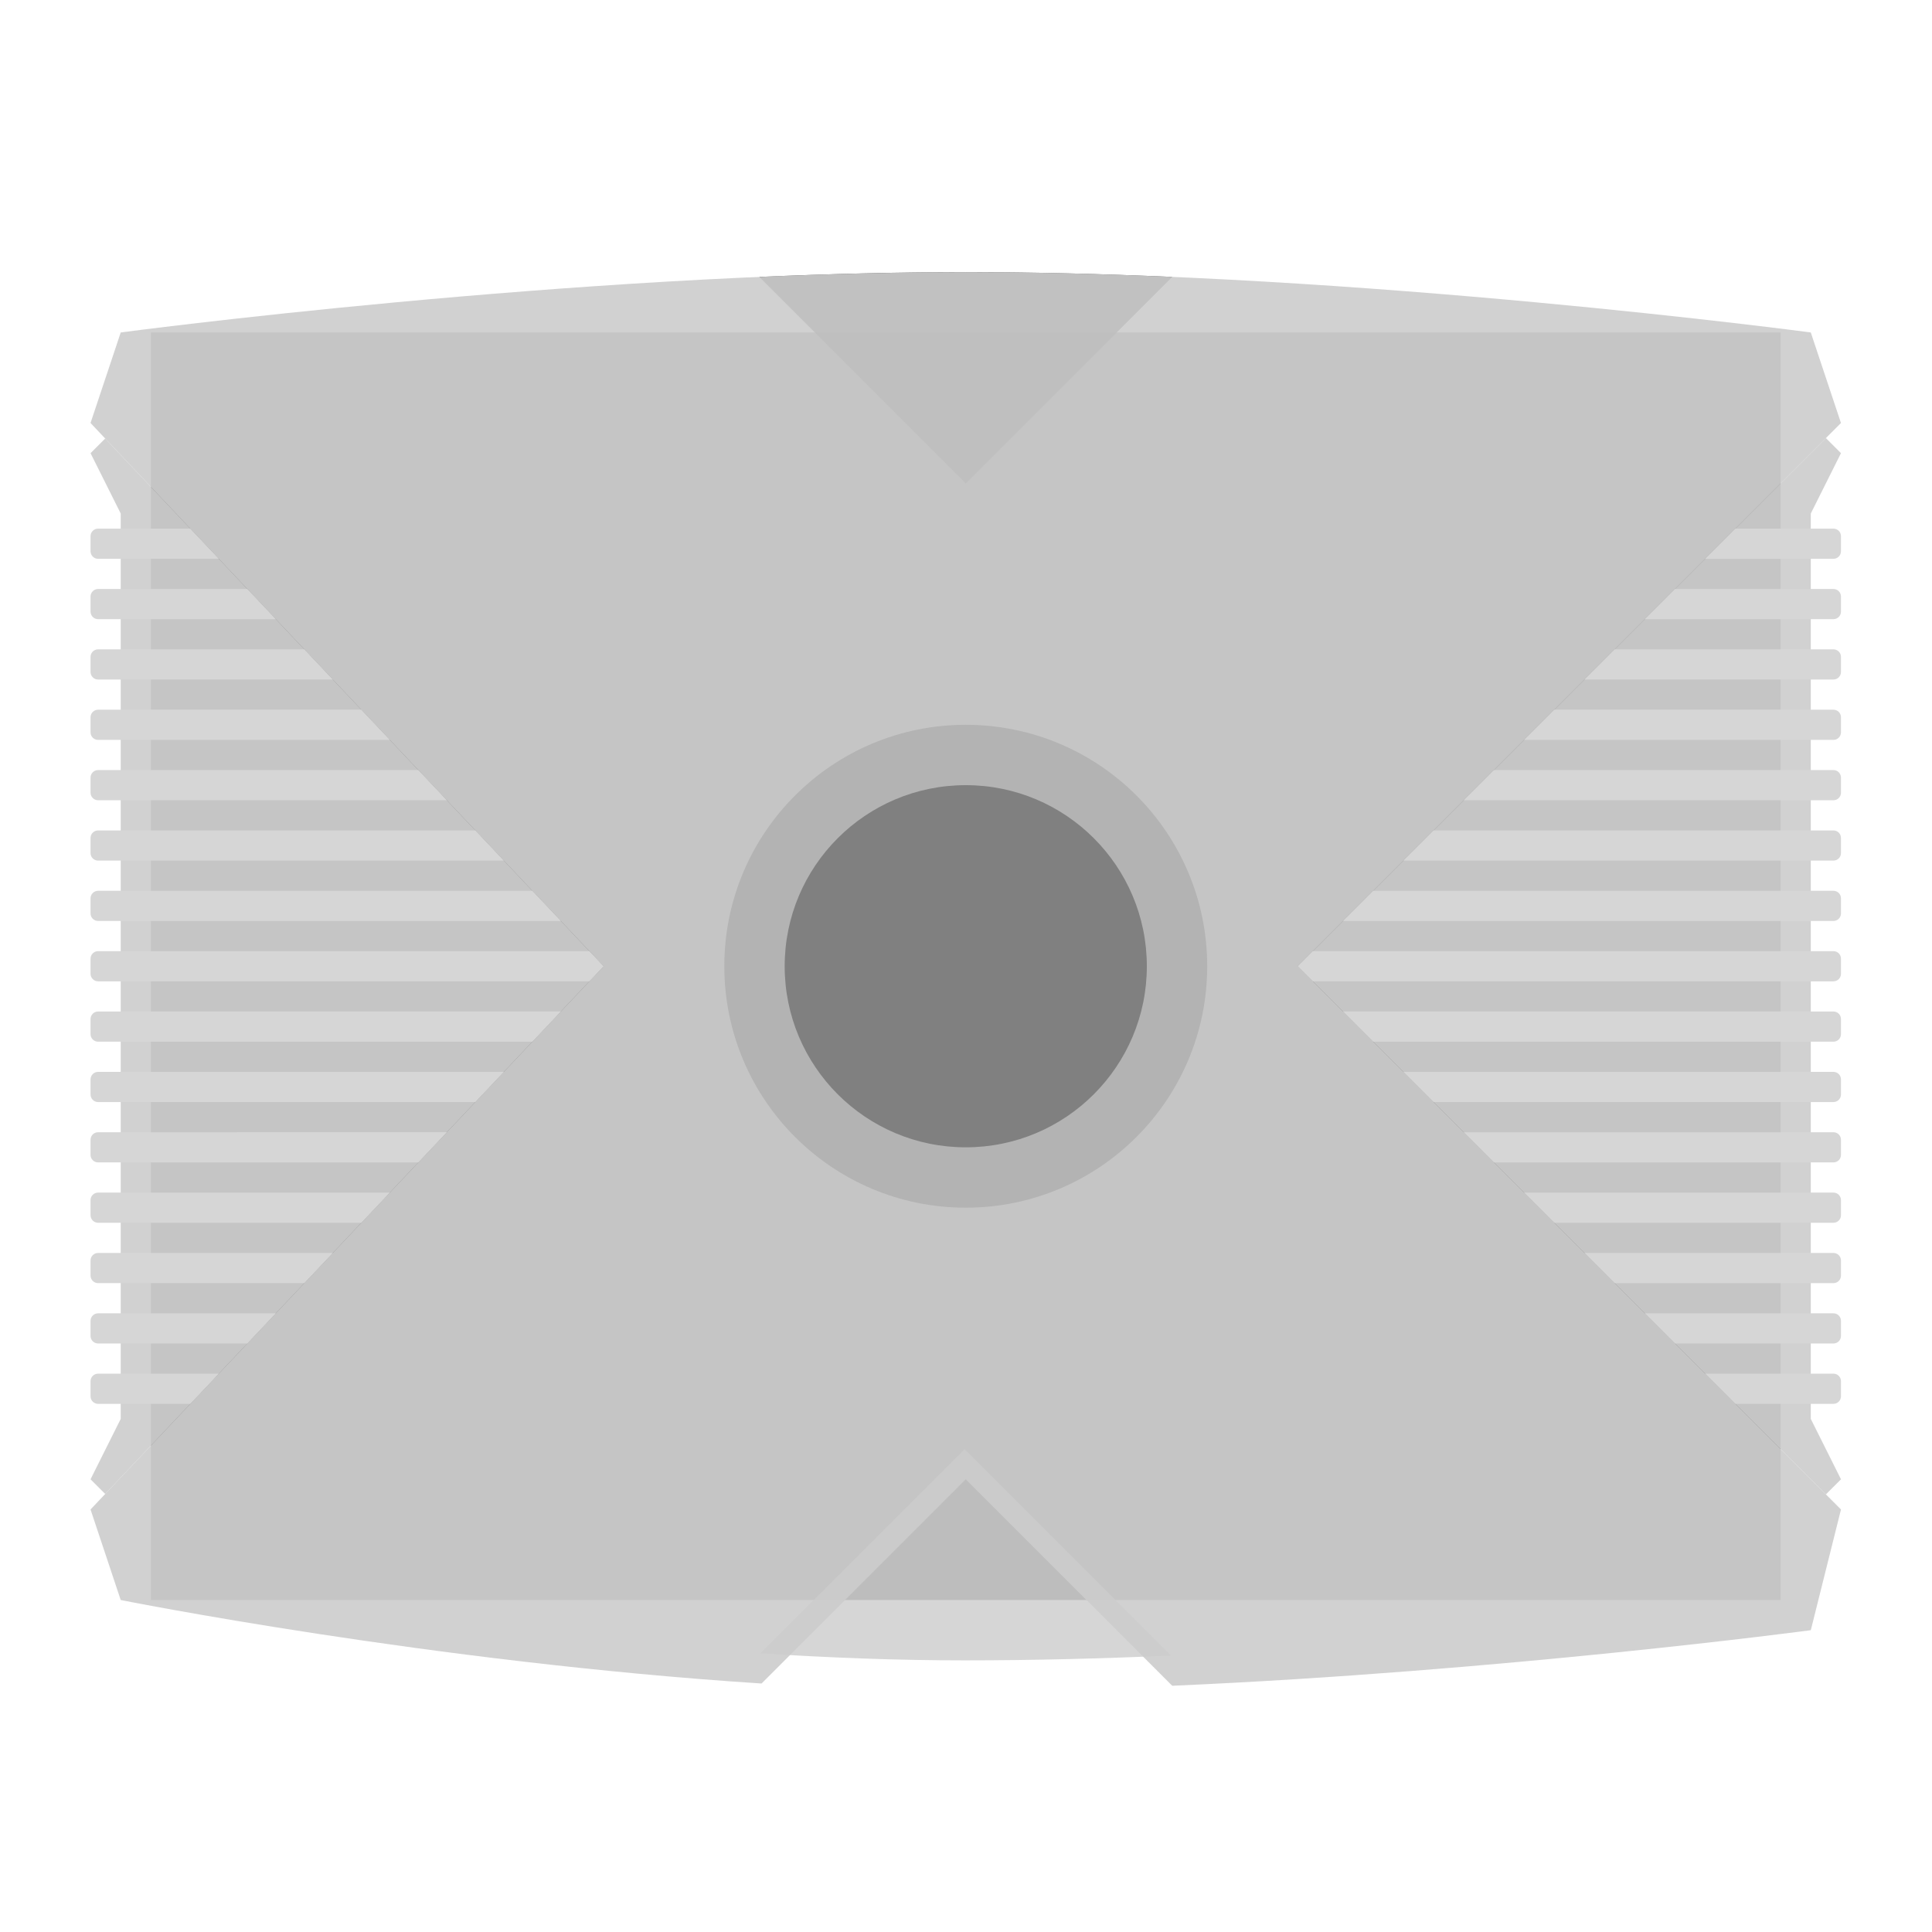 <?xml version="1.0" encoding="UTF-8" standalone="no"?>
<svg
   xmlns:dc="http://purl.org/dc/elements/1.1/"
   xmlns:cc="http://creativecommons.org/ns#"
   xmlns:rdf="http://www.w3.org/1999/02/22-rdf-syntax-ns#"
   xmlns:svg="http://www.w3.org/2000/svg"
   xmlns="http://www.w3.org/2000/svg"
   viewBox="0 0 341.333 341.333"
   height="256"
   width="256"
   xml:space="preserve"
   id="svg2"
   version="1.1"><defs
     id="defs6"><clipPath
       id="clipPath18"
       clipPathUnits="userSpaceOnUse"><path
         id="path16"
         d="M 0,256 H 256 V 0 H 0 Z" /></clipPath><clipPath
       id="clipPath26"
       clipPathUnits="userSpaceOnUse"><path
         id="path24"
         d="M 7.133,224 H 248.867 V 28.564 H 7.133 Z" /></clipPath><clipPath
       id="clipPath44"
       clipPathUnits="userSpaceOnUse"><path
         id="path42"
         d="M 0,256 H 256 V 0 H 0 Z" /></clipPath><clipPath
       id="clipPath52"
       clipPathUnits="userSpaceOnUse"><path
         id="path50"
         d="m 100.785,64 h 54.43 V 36 h -54.43 z" /></clipPath><clipPath
       id="clipPath68"
       clipPathUnits="userSpaceOnUse"><path
         id="path66"
         d="M 12,198 H 244 V 58 H 12 Z" /></clipPath><clipPath
       id="clipPath88"
       clipPathUnits="userSpaceOnUse"><path
         id="path86"
         d="m 100.636,220 h 54.728 v -28 h -54.728 z" /></clipPath><clipPath
       id="clipPath104"
       clipPathUnits="userSpaceOnUse"><path
         id="path102"
         d="M 12,220 H 244 V 32.636 H 12 Z" /></clipPath></defs><g
     transform="matrix(1.333,0,0,-1.333,0,341.333)"
     id="g10"><g
       id="g12"><g
         clip-path="url(#clipPath18)"
         id="g14"><g
           id="g20"><g
             id="g22" /><g
             id="g34"><g
               style="opacity:0.5"
               id="g32"
               clip-path="url(#clipPath26)"><g
                 id="g30"
                 transform="translate(247.578,61.789)"><path
                   id="path28"
                   style="fill:#ffffff;fill-opacity:1;fill-rule:nonzero;stroke:none"
                   d="m 0,0 -2.364,4.729 c 1.649,0.817 2.786,2.519 2.786,4.482 v 2 c 0,1.125 -0.373,2.164 -1.002,3 0.629,0.836 1.002,1.875 1.002,3 v 2 c 0,1.125 -0.373,2.164 -1.002,3 0.629,0.836 1.002,1.875 1.002,3 v 2 c 0,1.125 -0.373,2.164 -1.002,3 0.629,0.836 1.002,1.875 1.002,3 v 2 c 0,1.125 -0.373,2.164 -1.002,3 0.629,0.836 1.002,1.875 1.002,3 v 2 c 0,1.125 -0.373,2.164 -1.002,3 0.629,0.836 1.002,1.875 1.002,3 v 2 c 0,1.125 -0.373,2.164 -1.002,3 0.629,0.836 1.002,1.875 1.002,3 v 2 c 0,1.125 -0.373,2.164 -1.002,3 0.629,0.836 1.002,1.875 1.002,3 v 2 c 0,1.124 -0.373,2.164 -1.002,3 0.629,0.836 1.002,1.875 1.002,3 v 2 c 0,1.124 -0.373,2.164 -1.002,3 0.629,0.836 1.002,1.875 1.002,3 v 2 c 0,1.124 -0.373,2.164 -1.002,3 0.629,0.836 1.002,1.875 1.002,3 v 2 c 0,1.124 -0.373,2.164 -1.002,3 0.629,0.836 1.002,1.875 1.002,3 v 2 c 0,1.124 -0.373,2.164 -1.002,3 0.629,0.836 1.002,1.875 1.002,3 v 2 c 0,1.124 -0.373,2.164 -1.002,3 0.629,0.836 1.002,1.875 1.002,3 v 2 c 0,1.124 -0.373,2.164 -1.002,3 0.629,0.836 1.002,1.875 1.002,3 v 2 c 0,1.963 -1.137,3.665 -2.786,4.483 l 2.364,4.728 1.289,2.579 -1.21,1.21 0.919,0.92 -0.781,2.345 -4,12 -0.79,2.37 -2.477,0.33 c -0.455,0.06 -46.046,6.086 -91.716,7.657 l -0.143,0.004 -0.151,0.006 c -2.199,0.074 -4.398,0.138 -6.593,0.192 l -0.39,0.009 c -2.244,0.053 -4.455,0.094 -6.568,0.121 l -0.16,0.002 -0.142,0.001 c -2.318,0.028 -4.56,0.043 -6.665,0.043 -2.106,0 -4.347,-0.015 -6.662,-0.043 l -0.146,-0.001 -0.159,-0.002 c -2.113,-0.027 -4.324,-0.068 -6.57,-0.121 l -0.387,-0.009 c -2.197,-0.054 -4.395,-0.118 -6.594,-0.192 l -0.151,-0.006 -0.143,-0.004 c -45.671,-1.571 -91.261,-7.597 -91.717,-7.657 l -2.476,-0.33 -0.79,-2.37 -4,-12 -0.757,-2.271 0.918,-0.972 -1.233,-1.232 1.289,-2.579 2.364,-4.728 c -1.649,-0.818 -2.786,-2.52 -2.786,-4.483 v -2 c 0,-1.125 0.373,-2.164 1.002,-3 -0.629,-0.836 -1.002,-1.876 -1.002,-3 v -2 c 0,-1.125 0.373,-2.164 1.002,-3 -0.629,-0.836 -1.002,-1.876 -1.002,-3 v -2 c 0,-1.125 0.373,-2.164 1.002,-3 -0.629,-0.836 -1.002,-1.876 -1.002,-3 v -2 c 0,-1.125 0.373,-2.164 1.002,-3 -0.629,-0.836 -1.002,-1.876 -1.002,-3 v -2 c 0,-1.125 0.373,-2.164 1.002,-3 -0.629,-0.836 -1.002,-1.876 -1.002,-3 v -2 c 0,-1.125 0.373,-2.164 1.002,-3 -0.629,-0.836 -1.002,-1.876 -1.002,-3 v -2 c 0,-1.125 0.373,-2.164 1.002,-3 -0.629,-0.836 -1.002,-1.876 -1.002,-3 v -2 c 0,-1.125 0.373,-2.164 1.002,-3 -0.629,-0.836 -1.002,-1.875 -1.002,-3 v -2 c 0,-1.125 0.373,-2.164 1.002,-3 -0.629,-0.836 -1.002,-1.875 -1.002,-3 v -2 c 0,-1.125 0.373,-2.164 1.002,-3 -0.629,-0.836 -1.002,-1.875 -1.002,-3 v -2 c 0,-1.125 0.373,-2.164 1.002,-3 -0.629,-0.836 -1.002,-1.875 -1.002,-3 v -2 c 0,-1.125 0.373,-2.164 1.002,-3 -0.629,-0.836 -1.002,-1.875 -1.002,-3 v -2 c 0,-1.125 0.373,-2.164 1.002,-3 -0.629,-0.836 -1.002,-1.875 -1.002,-3 v -2 c 0,-1.125 0.373,-2.164 1.002,-3 -0.629,-0.836 -1.002,-1.875 -1.002,-3 v -2 c 0,-1.963 1.137,-3.665 2.786,-4.482 L -239.156,0 l -1.289,-2.579 1.233,-1.233 -0.918,-0.971 0.757,-2.271 4,-12 0.734,-2.202 2.276,-0.455 c 0.415,-0.083 41.982,-8.328 85.462,-11.135 l 1.806,-0.117 1.28,1.28 2.51,2.51 c 7.767,-0.414 14.843,-0.616 21.577,-0.616 6.876,0 14.111,0.141 22.063,0.43 l 2.622,-2.622 1.244,-1.245 1.758,0.077 c 43.284,1.879 84.579,7.34 84.991,7.395 l 2.694,0.359 0.659,2.636 4,16 0.549,2.197 -0.773,0.773 1.21,1.21 z" /></g></g></g></g></g></g><path
       id="path36"
       style="fill:#808080;fill-opacity:1;fill-rule:nonzero;stroke:none"
       d="M 236,44 H 20 v 168 h 216 z" /><g
       id="g38"><g
         clip-path="url(#clipPath44)"
         id="g40"><g
           id="g46"><g
             id="g48" /><g
             id="g60"><g
               style="opacity:0.8"
               id="g58"
               clip-path="url(#clipPath52)"><g
                 id="g56"
                 transform="translate(127.851,36)"><path
                   id="path54"
                   style="fill:#cccccc;fill-opacity:1;fill-rule:nonzero;stroke:none"
                   d="M 0,0 C 8.999,0 18.238,0.24 27.364,0.636 L 0,28 -27.065,0.935 C -18.036,0.352 -8.901,0 0,0" /></g></g></g></g><g
           id="g62"><g
             id="g64" /><g
             id="g80"><g
               style="opacity:0.9"
               id="g78"
               clip-path="url(#clipPath68)"><g
                 id="g72"
                 transform="translate(12,60)"><path
                   id="path70"
                   style="fill:#cccccc;fill-opacity:1;fill-rule:nonzero;stroke:none"
                   d="M 0,0 1.943,-1.943 68,68 1.943,137.943 0,136 4,128 V 8 Z" /></g><g
                 id="g76"
                 transform="translate(244,196)"><path
                   id="path74"
                   style="fill:#cccccc;fill-opacity:1;fill-rule:nonzero;stroke:none"
                   d="m 0,0 -2,2 -70,-70 70,-70 2,2 -4,8 V -8 Z" /></g></g></g></g><g
           id="g82"><g
             id="g84" /><g
             id="g96"><g
               style="opacity:0.8"
               id="g94"
               clip-path="url(#clipPath88)"><g
                 id="g92"
                 transform="translate(128,192)"><path
                   id="path90"
                   style="fill:#333333;fill-opacity:1;fill-rule:nonzero;stroke:none"
                   d="M 0,0 27.364,27.364 C 18.238,27.76 8.999,28 0,28 -8.999,28 -18.238,27.76 -27.364,27.364 Z" /></g></g></g></g><g
           id="g98"><g
             id="g100" /><g
             id="g112"><g
               style="opacity:0.9"
               id="g110"
               clip-path="url(#clipPath104)"><g
                 id="g108"
                 transform="translate(244,200)"><path
                   id="path106"
                   style="fill:#cccccc;fill-opacity:1;fill-rule:nonzero;stroke:none"
                   d="m 0,0 -4,12 c 0,0 -60,8 -112,8 -52,0 -112,-8 -112,-8 l -4,-12 68,-72 -68,-72 4,-12 c 0,0 41.217,-8.243 84.935,-11.065 L -116,-140 -88.636,-167.364 C -45.029,-165.471 -4,-160 -4,-160 l 4,16 -72,72 z" /></g></g></g></g><g
           transform="translate(13,186)"
           id="g114"><path
             id="path116"
             style="fill:#d6d6d6;fill-opacity:1;fill-rule:nonzero;stroke:none"
             d="m 0,0 c -0.552,0 -1,-0.448 -1,-1 v -2 c 0,-0.552 0.448,-1 1,-1 h 16 l -3.778,4 z" /></g><g
           transform="translate(243,186)"
           id="g118"><path
             id="path120"
             style="fill:#d6d6d6;fill-opacity:1;fill-rule:nonzero;stroke:none"
             d="m 0,0 h -13 l -4,-4 H 0 c 0.553,0 1,0.448 1,1 v 2 C 1,-0.448 0.553,0 0,0" /></g><g
           transform="translate(243,174)"
           id="g122"><path
             id="path124"
             style="fill:#d6d6d6;fill-opacity:1;fill-rule:nonzero;stroke:none"
             d="M 0,0 C 0.553,0 1,0.448 1,1 V 3 C 1,3.552 0.553,4 0,4 h -21 l -4,-4 z" /></g><g
           transform="translate(13,178)"
           id="g126"><path
             id="path128"
             style="fill:#d6d6d6;fill-opacity:1;fill-rule:nonzero;stroke:none"
             d="m 0,0 c -0.552,0 -1,-0.448 -1,-1 v -2 c 0,-0.552 0.448,-1 1,-1 h 23.556 l -3.778,4 z" /></g><g
           transform="translate(243,166)"
           id="g130"><path
             id="path132"
             style="fill:#d6d6d6;fill-opacity:1;fill-rule:nonzero;stroke:none"
             d="M 0,0 C 0.553,0 1,0.448 1,1 V 3 C 1,3.552 0.553,4 0,4 h -29 l -4,-4 z" /></g><g
           transform="translate(13,170)"
           id="g134"><path
             id="path136"
             style="fill:#d6d6d6;fill-opacity:1;fill-rule:nonzero;stroke:none"
             d="m 0,0 c -0.552,0 -1,-0.448 -1,-1 v -2 c 0,-0.552 0.448,-1 1,-1 h 31.111 l -3.778,4 z" /></g><g
           transform="translate(13,162)"
           id="g138"><path
             id="path140"
             style="fill:#d6d6d6;fill-opacity:1;fill-rule:nonzero;stroke:none"
             d="m 0,0 c -0.552,0 -1,-0.448 -1,-1 v -2 c 0,-0.552 0.448,-1 1,-1 h 38.667 l -3.778,4 z" /></g><g
           transform="translate(243,158)"
           id="g142"><path
             id="path144"
             style="fill:#d6d6d6;fill-opacity:1;fill-rule:nonzero;stroke:none"
             d="M 0,0 C 0.553,0 1,0.448 1,1 V 3 C 1,3.552 0.553,4 0,4 h -37 l -4,-4 z" /></g><g
           transform="translate(13,154)"
           id="g146"><path
             id="path148"
             style="fill:#d6d6d6;fill-opacity:1;fill-rule:nonzero;stroke:none"
             d="m 0,0 c -0.552,0 -1,-0.448 -1,-1 v -2 c 0,-0.552 0.448,-1 1,-1 h 46.222 l -3.778,4 z" /></g><g
           transform="translate(243,150)"
           id="g150"><path
             id="path152"
             style="fill:#d6d6d6;fill-opacity:1;fill-rule:nonzero;stroke:none"
             d="M 0,0 C 0.553,0 1,0.448 1,1 V 3 C 1,3.552 0.553,4 0,4 h -45 l -4,-4 z" /></g><g
           transform="translate(13,146)"
           id="g154"><path
             id="path156"
             style="fill:#d6d6d6;fill-opacity:1;fill-rule:nonzero;stroke:none"
             d="m 0,0 c -0.552,0 -1,-0.448 -1,-1 v -2 c 0,-0.552 0.448,-1 1,-1 H 53.778 L 50,0 Z" /></g><g
           transform="translate(243,142)"
           id="g158"><path
             id="path160"
             style="fill:#d6d6d6;fill-opacity:1;fill-rule:nonzero;stroke:none"
             d="M 0,0 C 0.553,0 1,0.448 1,1 V 3 C 1,3.552 0.553,4 0,4 h -53 l -4,-4 z" /></g><g
           transform="translate(243,134)"
           id="g162"><path
             id="path164"
             style="fill:#d6d6d6;fill-opacity:1;fill-rule:nonzero;stroke:none"
             d="M 0,0 C 0.553,0 1,0.448 1,1 V 3 C 1,3.552 0.553,4 0,4 h -61 l -4,-4 z" /></g><g
           transform="translate(13,138)"
           id="g166"><path
             id="path168"
             style="fill:#d6d6d6;fill-opacity:1;fill-rule:nonzero;stroke:none"
             d="m 0,0 c -0.552,0 -1,-0.448 -1,-1 v -2 c 0,-0.552 0.448,-1 1,-1 h 61.333 l -3.777,4 z" /></g><g
           transform="translate(78.111,130)"
           id="g170"><path
             id="path172"
             style="fill:#d6d6d6;fill-opacity:1;fill-rule:nonzero;stroke:none"
             d="m 0,0 h -65.111 c -0.553,0 -1,-0.448 -1,-1 v -2 c 0,-0.553 0.447,-1 1,-1 H 0 l 1.889,2 z" /></g><g
           transform="translate(174,126)"
           id="g174"><path
             id="path176"
             style="fill:#d6d6d6;fill-opacity:1;fill-rule:nonzero;stroke:none"
             d="m 0,0 h 69 c 0.553,0 1,0.447 1,1 v 2 c 0,0.552 -0.447,1 -1,1 H 0 L -2,2 Z" /></g><g
           transform="translate(243,118)"
           id="g178"><path
             id="path180"
             style="fill:#d6d6d6;fill-opacity:1;fill-rule:nonzero;stroke:none"
             d="M 0,0 C 0.553,0 1,0.447 1,1 V 3 C 1,3.553 0.553,4 0,4 h -65 l 4,-4 z" /></g><g
           transform="translate(13,122)"
           id="g182"><path
             id="path184"
             style="fill:#d6d6d6;fill-opacity:1;fill-rule:nonzero;stroke:none"
             d="m 0,0 c -0.552,0 -1,-0.447 -1,-1 v -2 c 0,-0.553 0.448,-1 1,-1 h 57.556 l 3.777,4 z" /></g><g
           transform="translate(243,110)"
           id="g186"><path
             id="path188"
             style="fill:#d6d6d6;fill-opacity:1;fill-rule:nonzero;stroke:none"
             d="M 0,0 C 0.553,0 1,0.447 1,1 V 3 C 1,3.553 0.553,4 0,4 h -57 l 4,-4 z" /></g><g
           transform="translate(13,114)"
           id="g190"><path
             id="path192"
             style="fill:#d6d6d6;fill-opacity:1;fill-rule:nonzero;stroke:none"
             d="m 0,0 c -0.552,0 -1,-0.447 -1,-1 v -2 c 0,-0.553 0.448,-1 1,-1 h 50 l 3.778,4 z" /></g><g
           transform="translate(13,106)"
           id="g194"><path
             id="path196"
             style="fill:#d6d6d6;fill-opacity:1;fill-rule:nonzero;stroke:none"
             d="m 0,0 c -0.552,0 -1,-0.447 -1,-1 v -2 c 0,-0.553 0.448,-1 1,-1 h 42.444 l 3.778,4 z" /></g><g
           transform="translate(243,102)"
           id="g198"><path
             id="path200"
             style="fill:#d6d6d6;fill-opacity:1;fill-rule:nonzero;stroke:none"
             d="M 0,0 C 0.553,0 1,0.447 1,1 V 3 C 1,3.553 0.553,4 0,4 h -49 l 4,-4 z" /></g><g
           transform="translate(243,94)"
           id="g202"><path
             id="path204"
             style="fill:#d6d6d6;fill-opacity:1;fill-rule:nonzero;stroke:none"
             d="M 0,0 C 0.553,0 1,0.447 1,1 V 3 C 1,3.553 0.553,4 0,4 h -41 l 4,-4 z" /></g><g
           transform="translate(13,98)"
           id="g206"><path
             id="path208"
             style="fill:#d6d6d6;fill-opacity:1;fill-rule:nonzero;stroke:none"
             d="m 0,0 c -0.552,0 -1,-0.447 -1,-1 v -2 c 0,-0.553 0.448,-1 1,-1 h 34.889 l 3.778,4 z" /></g><g
           transform="translate(13,90)"
           id="g210"><path
             id="path212"
             style="fill:#d6d6d6;fill-opacity:1;fill-rule:nonzero;stroke:none"
             d="m 0,0 c -0.552,0 -1,-0.447 -1,-1 v -2 c 0,-0.553 0.448,-1 1,-1 h 27.333 l 3.778,4 z" /></g><g
           transform="translate(243,86)"
           id="g214"><path
             id="path216"
             style="fill:#d6d6d6;fill-opacity:1;fill-rule:nonzero;stroke:none"
             d="M 0,0 C 0.553,0 1,0.447 1,1 V 3 C 1,3.553 0.553,4 0,4 h -33 l 4,-4 z" /></g><g
           transform="translate(243,78)"
           id="g218"><path
             id="path220"
             style="fill:#d6d6d6;fill-opacity:1;fill-rule:nonzero;stroke:none"
             d="M 0,0 C 0.553,0 1,0.447 1,1 V 3 C 1,3.553 0.553,4 0,4 h -25 l 4,-4 z" /></g><g
           transform="translate(13,82)"
           id="g222"><path
             id="path224"
             style="fill:#d6d6d6;fill-opacity:1;fill-rule:nonzero;stroke:none"
             d="m 0,0 c -0.552,0 -1,-0.447 -1,-1 v -2 c 0,-0.553 0.448,-1 1,-1 h 19.778 l 3.778,4 z" /></g><g
           transform="translate(243,70)"
           id="g226"><path
             id="path228"
             style="fill:#d6d6d6;fill-opacity:1;fill-rule:nonzero;stroke:none"
             d="M 0,0 C 0.553,0 1,0.447 1,1 V 3 C 1,3.553 0.553,4 0,4 h -17 l 4,-4 z" /></g><g
           transform="translate(13,74)"
           id="g230"><path
             id="path232"
             style="fill:#d6d6d6;fill-opacity:1;fill-rule:nonzero;stroke:none"
             d="m 0,0 c -0.552,0 -1,-0.447 -1,-1 v -2 c 0,-0.553 0.448,-1 1,-1 H 12.222 L 16,0 Z" /></g><g
           transform="translate(160,128)"
           id="g234"><path
             id="path236"
             style="fill:#b3b3b3;fill-opacity:1;fill-rule:nonzero;stroke:none"
             d="m 0,0 c 0,-17.673 -14.327,-32 -32,-32 -17.673,0 -32,14.327 -32,32 0,17.673 14.327,32 32,32 C -14.327,32 0,17.673 0,0" /></g><g
           transform="translate(152,128)"
           id="g238"><path
             id="path240"
             style="fill:#808080;fill-opacity:1;fill-rule:nonzero;stroke:none"
             d="m 0,0 c 0,-13.255 -10.745,-24 -24,-24 -13.255,0 -24,10.745 -24,24 0,13.255 10.745,24 24,24 C -10.745,24 0,13.255 0,0" /></g></g></g></g></svg>